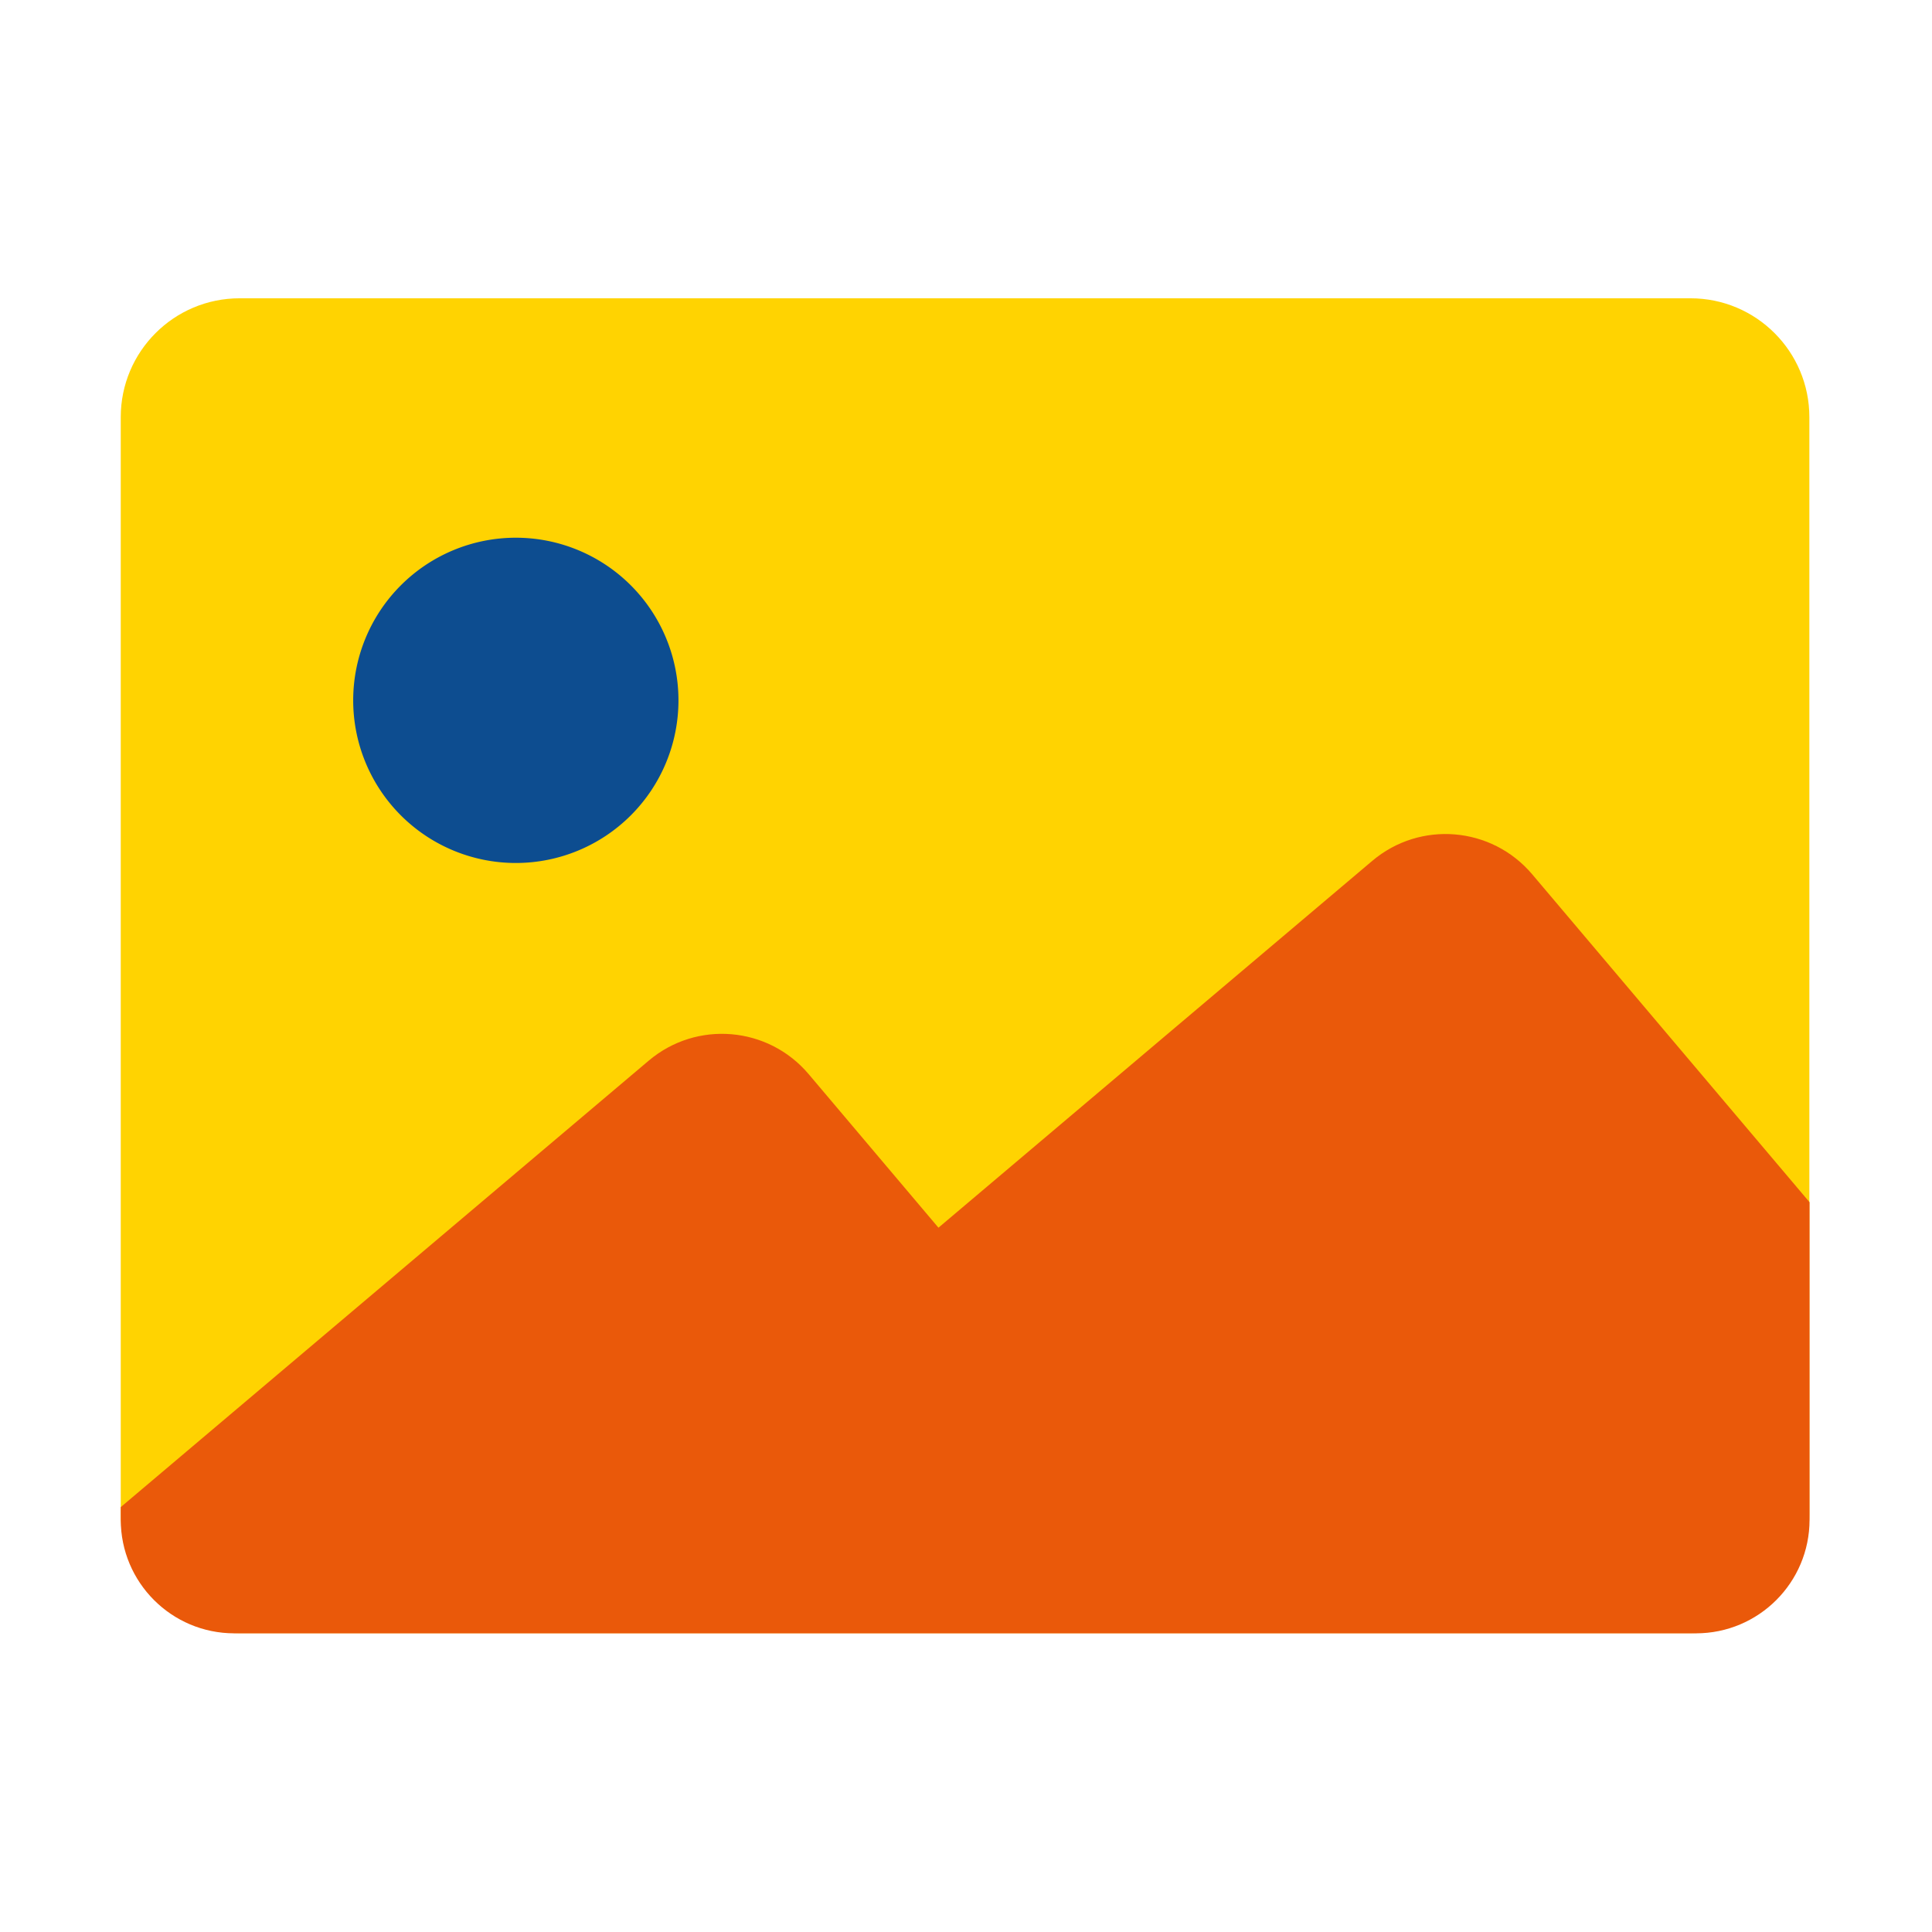 <?xml version="1.0" standalone="no"?><!DOCTYPE svg PUBLIC "-//W3C//DTD SVG 1.1//EN" "http://www.w3.org/Graphics/SVG/1.1/DTD/svg11.dtd"><svg t="1623740222797" class="icon" viewBox="0 0 1024 1024" version="1.1" xmlns="http://www.w3.org/2000/svg" p-id="2583" xmlns:xlink="http://www.w3.org/1999/xlink" width="200" height="200"><defs><style type="text/css"></style></defs><path d="M959 221.1v581.5c0 34.8-28.2 63-63 63H127c-34.8 0-63-28.2-63-63V221.1c0-34.8 28.2-63 63-63h769c34.8 0 63 28.2 63 63z" fill="#FFD301" p-id="2584"></path><path d="M727.3 456.3L497.4 650.7l-68.8-81.4c-21.5-25.4-59.4-28.6-84.8-7.1L64 798.8v6.7c0 33.2 26.9 60.2 60.2 60.2h774.7c33.2 0 60.2-26.9 60.2-60.2V637.2l-147-173.8c-21.5-25.4-59.4-28.6-84.8-7.1z" fill="#EA590A" p-id="2585"></path><path d="M273.4 371.2m-86.2 0a86.2 86.2 0 1 0 172.4 0 86.2 86.2 0 1 0-172.4 0Z" fill="#0D4D90" p-id="2586"></path></svg>
